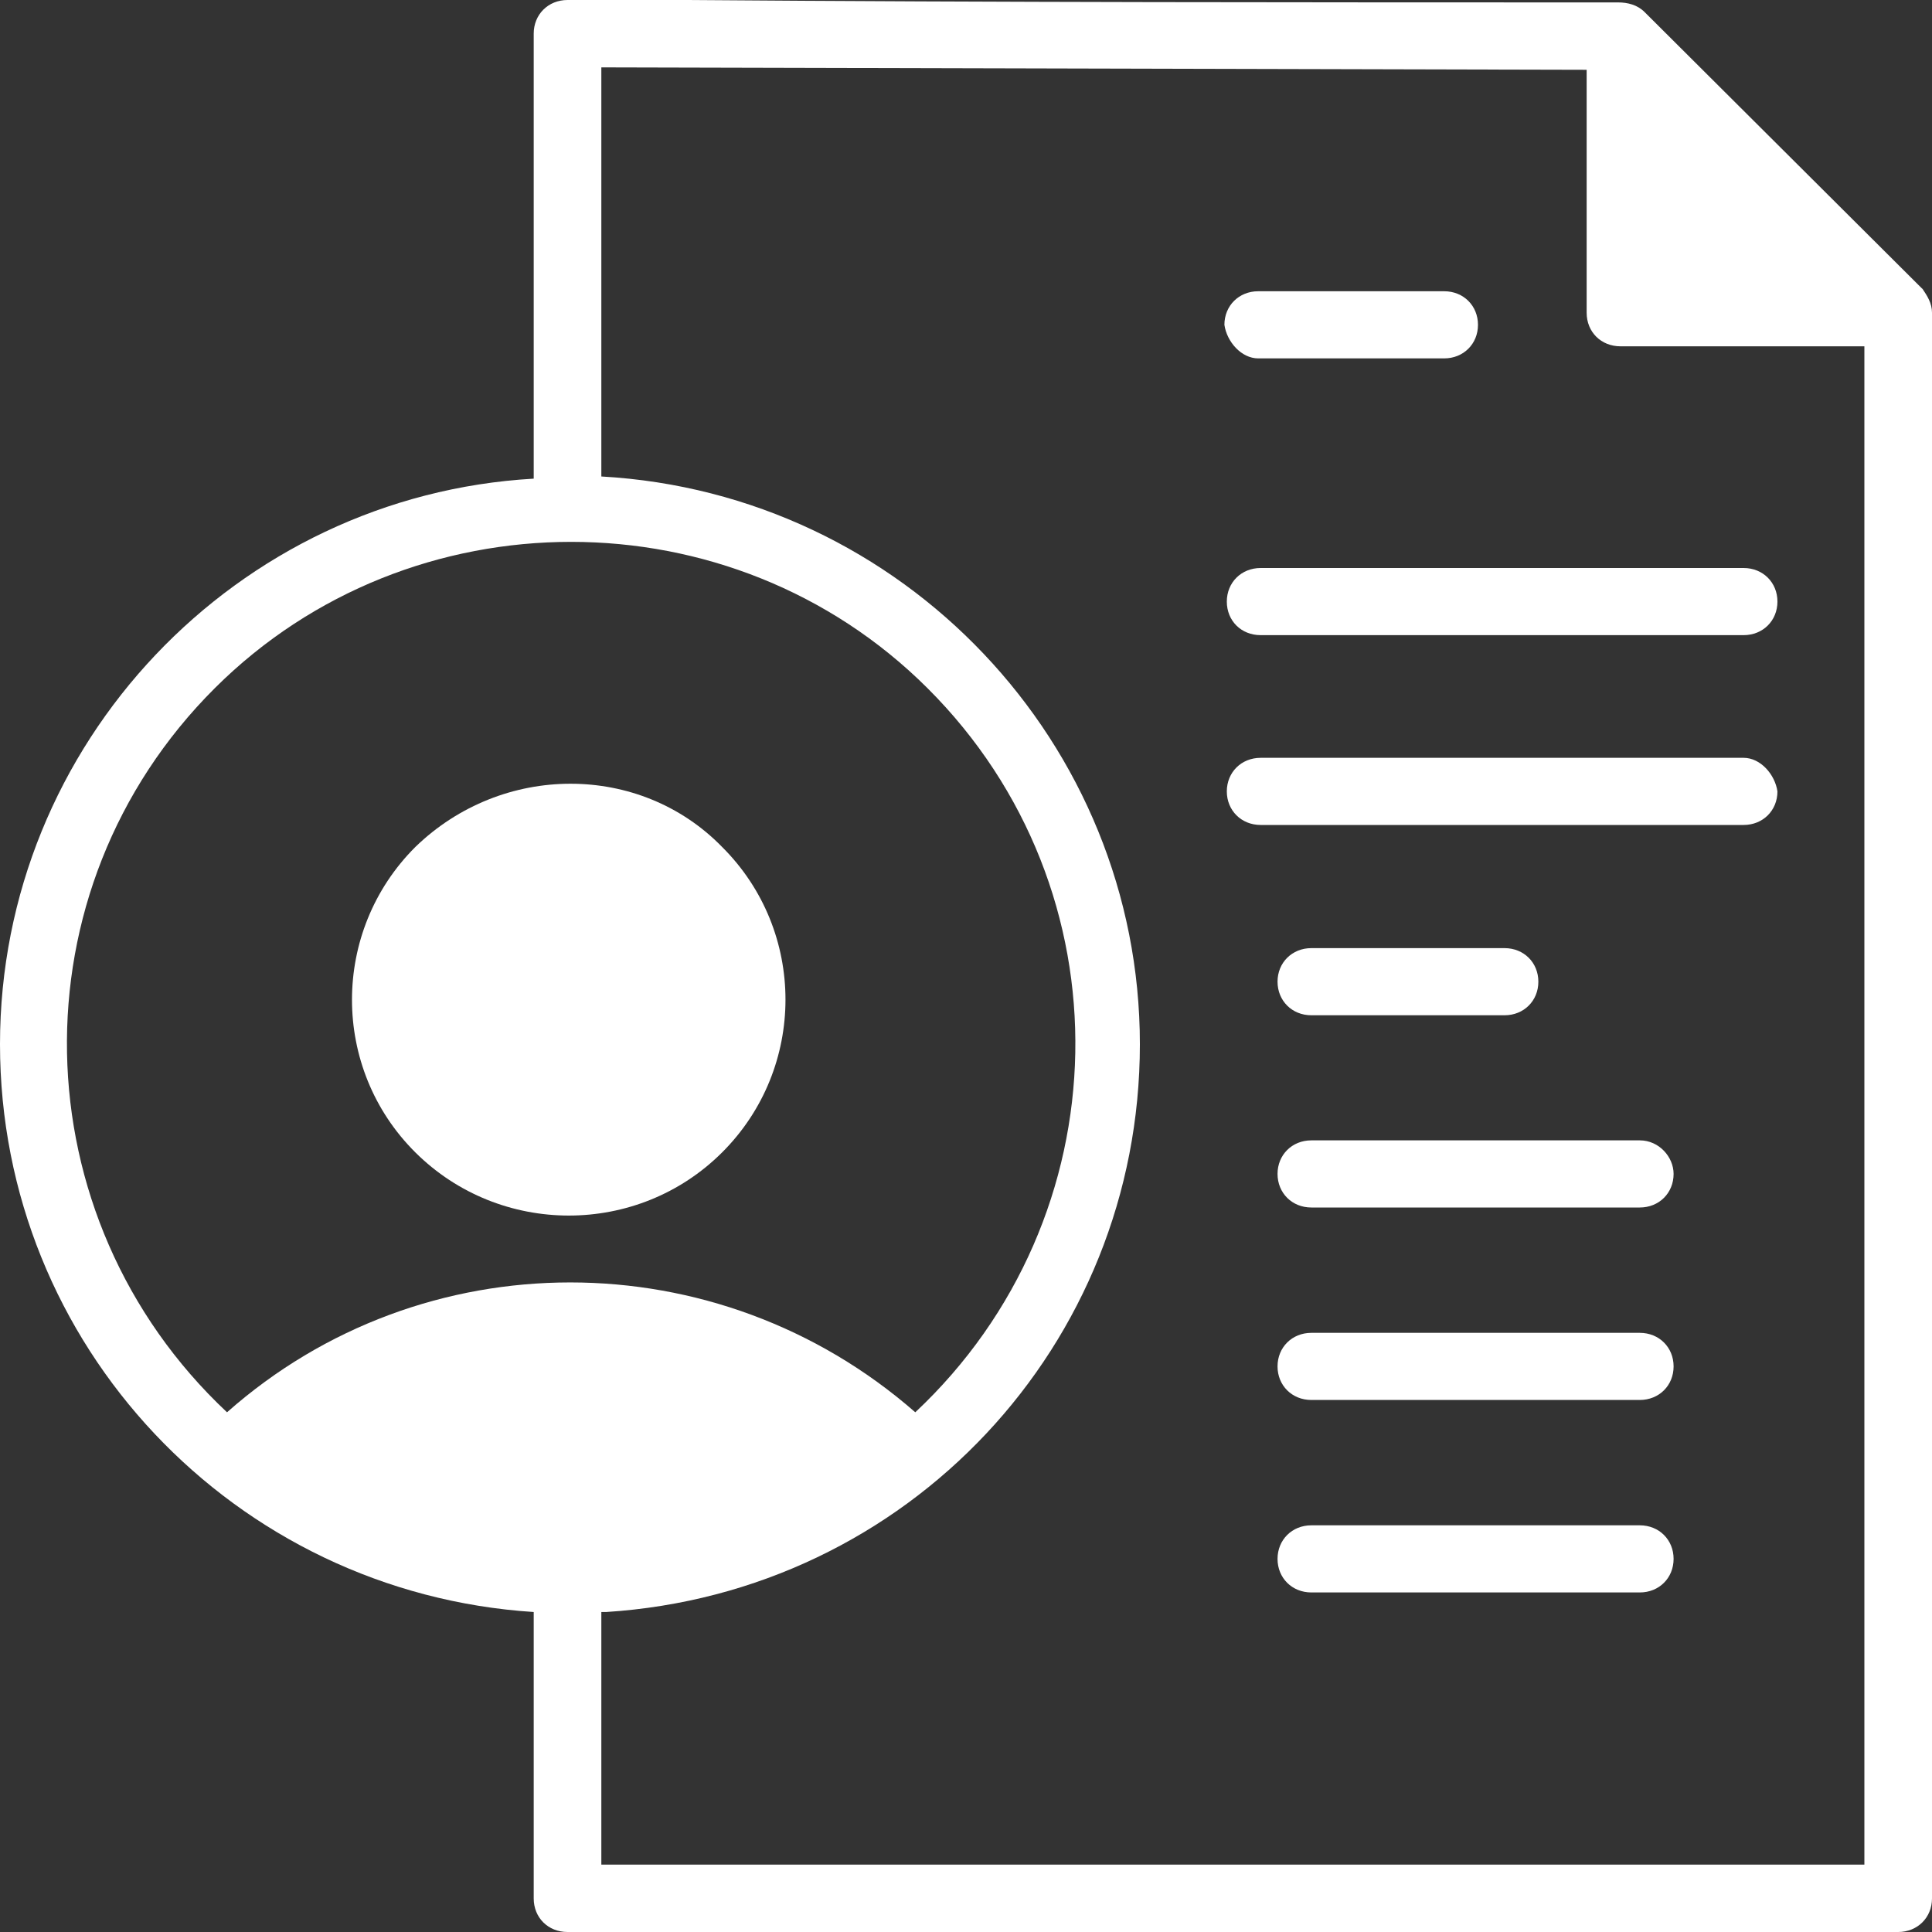 <svg width="80" height="80" viewBox="0 0 80 80" fill="none" xmlns="http://www.w3.org/2000/svg">
<rect x="0" y="0" width="80" height="80" fill="#333333" stroke="none"/>
<g clip-path="url(#clip0_5_2)">
<path d="M67.9 63.16C68.7 63.16 69.3 63.76 69.3 64.55C69.3 65.34 68.7 65.94 67.9 65.94H54.3C53.5 65.94 52.9 65.34 52.9 64.55C52.901 63.76 53.5 63.16 54.3 63.16H67.9Z" fill="white"/>
<path d="M67.9 55.19C68.7 55.191 69.3 55.79 69.3 56.58C69.3 57.37 68.7 57.969 67.9 57.97H54.3C53.5 57.97 52.9 57.37 52.9 56.58C52.9 55.79 53.5 55.191 54.3 55.19H67.9Z" fill="white"/>
<path d="M67.9 47.22C68.7 47.22 69.3 47.91 69.3 48.61C69.3 49.4 68.7 50 67.9 50H54.3C53.5 50 52.901 49.4 52.9 48.61C52.9 47.82 53.5 47.22 54.3 47.22H67.9Z" fill="white"/>
<path d="M62.3 39.26C63.1 39.26 63.7 39.86 63.7 40.65C63.7 41.44 63.1 42.04 62.3 42.04H54.3C53.5 42.04 52.901 41.44 52.9 40.65C52.9 39.861 53.5 39.26 54.3 39.26H62.3Z" fill="white"/>
<path d="M72.2 31.38C72.9 31.38 73.499 32.07 73.6 32.77C73.6 33.559 73 34.16 72.2 34.16H52.2C51.4 34.16 50.8 33.559 50.8 32.77C50.8 31.98 51.4 31.38 52.2 31.38H72.2Z" fill="white"/>
<path d="M72.2 23.52C73 23.52 73.6 24.12 73.6 24.91C73.6 25.7 73 26.3 72.2 26.3H52.2C51.4 26.3 50.8 25.71 50.8 24.91C50.8 24.12 51.4 23.52 52.2 23.52H72.2Z" fill="white"/>
<path d="M59.8 12.06C60.6 12.06 61.2 12.66 61.2 13.45C61.2 14.24 60.6 14.84 59.8 14.84H52.1C51.4 14.84 50.8 14.15 50.7 13.45C50.7 12.66 51.3 12.06 52.1 12.06H59.8Z" fill="white"/>
<path d="M17.2 35.07C20.8 31.58 26.5 31.58 29.9 35.07C33.4 38.55 33.4 44.23 29.9 47.72C26.4 51.21 20.7 51.2 17.2 47.72C13.7 44.24 13.7 38.56 17.2 35.07Z" fill="white"/>
<path fill-rule="evenodd" clip-rule="evenodd" d="M28.5 0C41.3 0.1 54.2 0.1 67 0.1C67.4 0.1 67.8 0.2 68.1 0.5L79.6 11.96V11.95C79.8 12.25 80 12.55 80 12.95V78.61C80 79.4 79.4 80 78.6 80H23.5C22.7 80 22.1 79.41 22.1 78.61V66.75C9.7 65.95 0 55.7 0 43.24C0 30.78 9.8 20.52 22.1 19.82V1.39C22.1 0.6 22.7 0 23.5 0H28.5ZM24.9 19.73C37.4 20.431 47.2 30.79 47.2 43.24C47.2 55.69 37.599 65.95 25.1 66.75H24.9V77.21H77.2V14.34H67.1C66.3 14.34 65.7 13.75 65.7 12.95V2.89L24.9 2.79V19.73ZM38.4 28.49C30.3 20.42 17 20.42 8.9 28.49C0.5 36.86 0.8 50.41 9.4 58.48C17.5 51.31 29.7 51.31 37.9 58.48C46.5 50.411 46.8 36.86 38.4 28.49Z" fill="white"/>
</g>
<defs>
<clipPath id="clip0_5_2">
<rect width="80" height="80" fill="white"/>
</clipPath>
</defs>
</svg>
